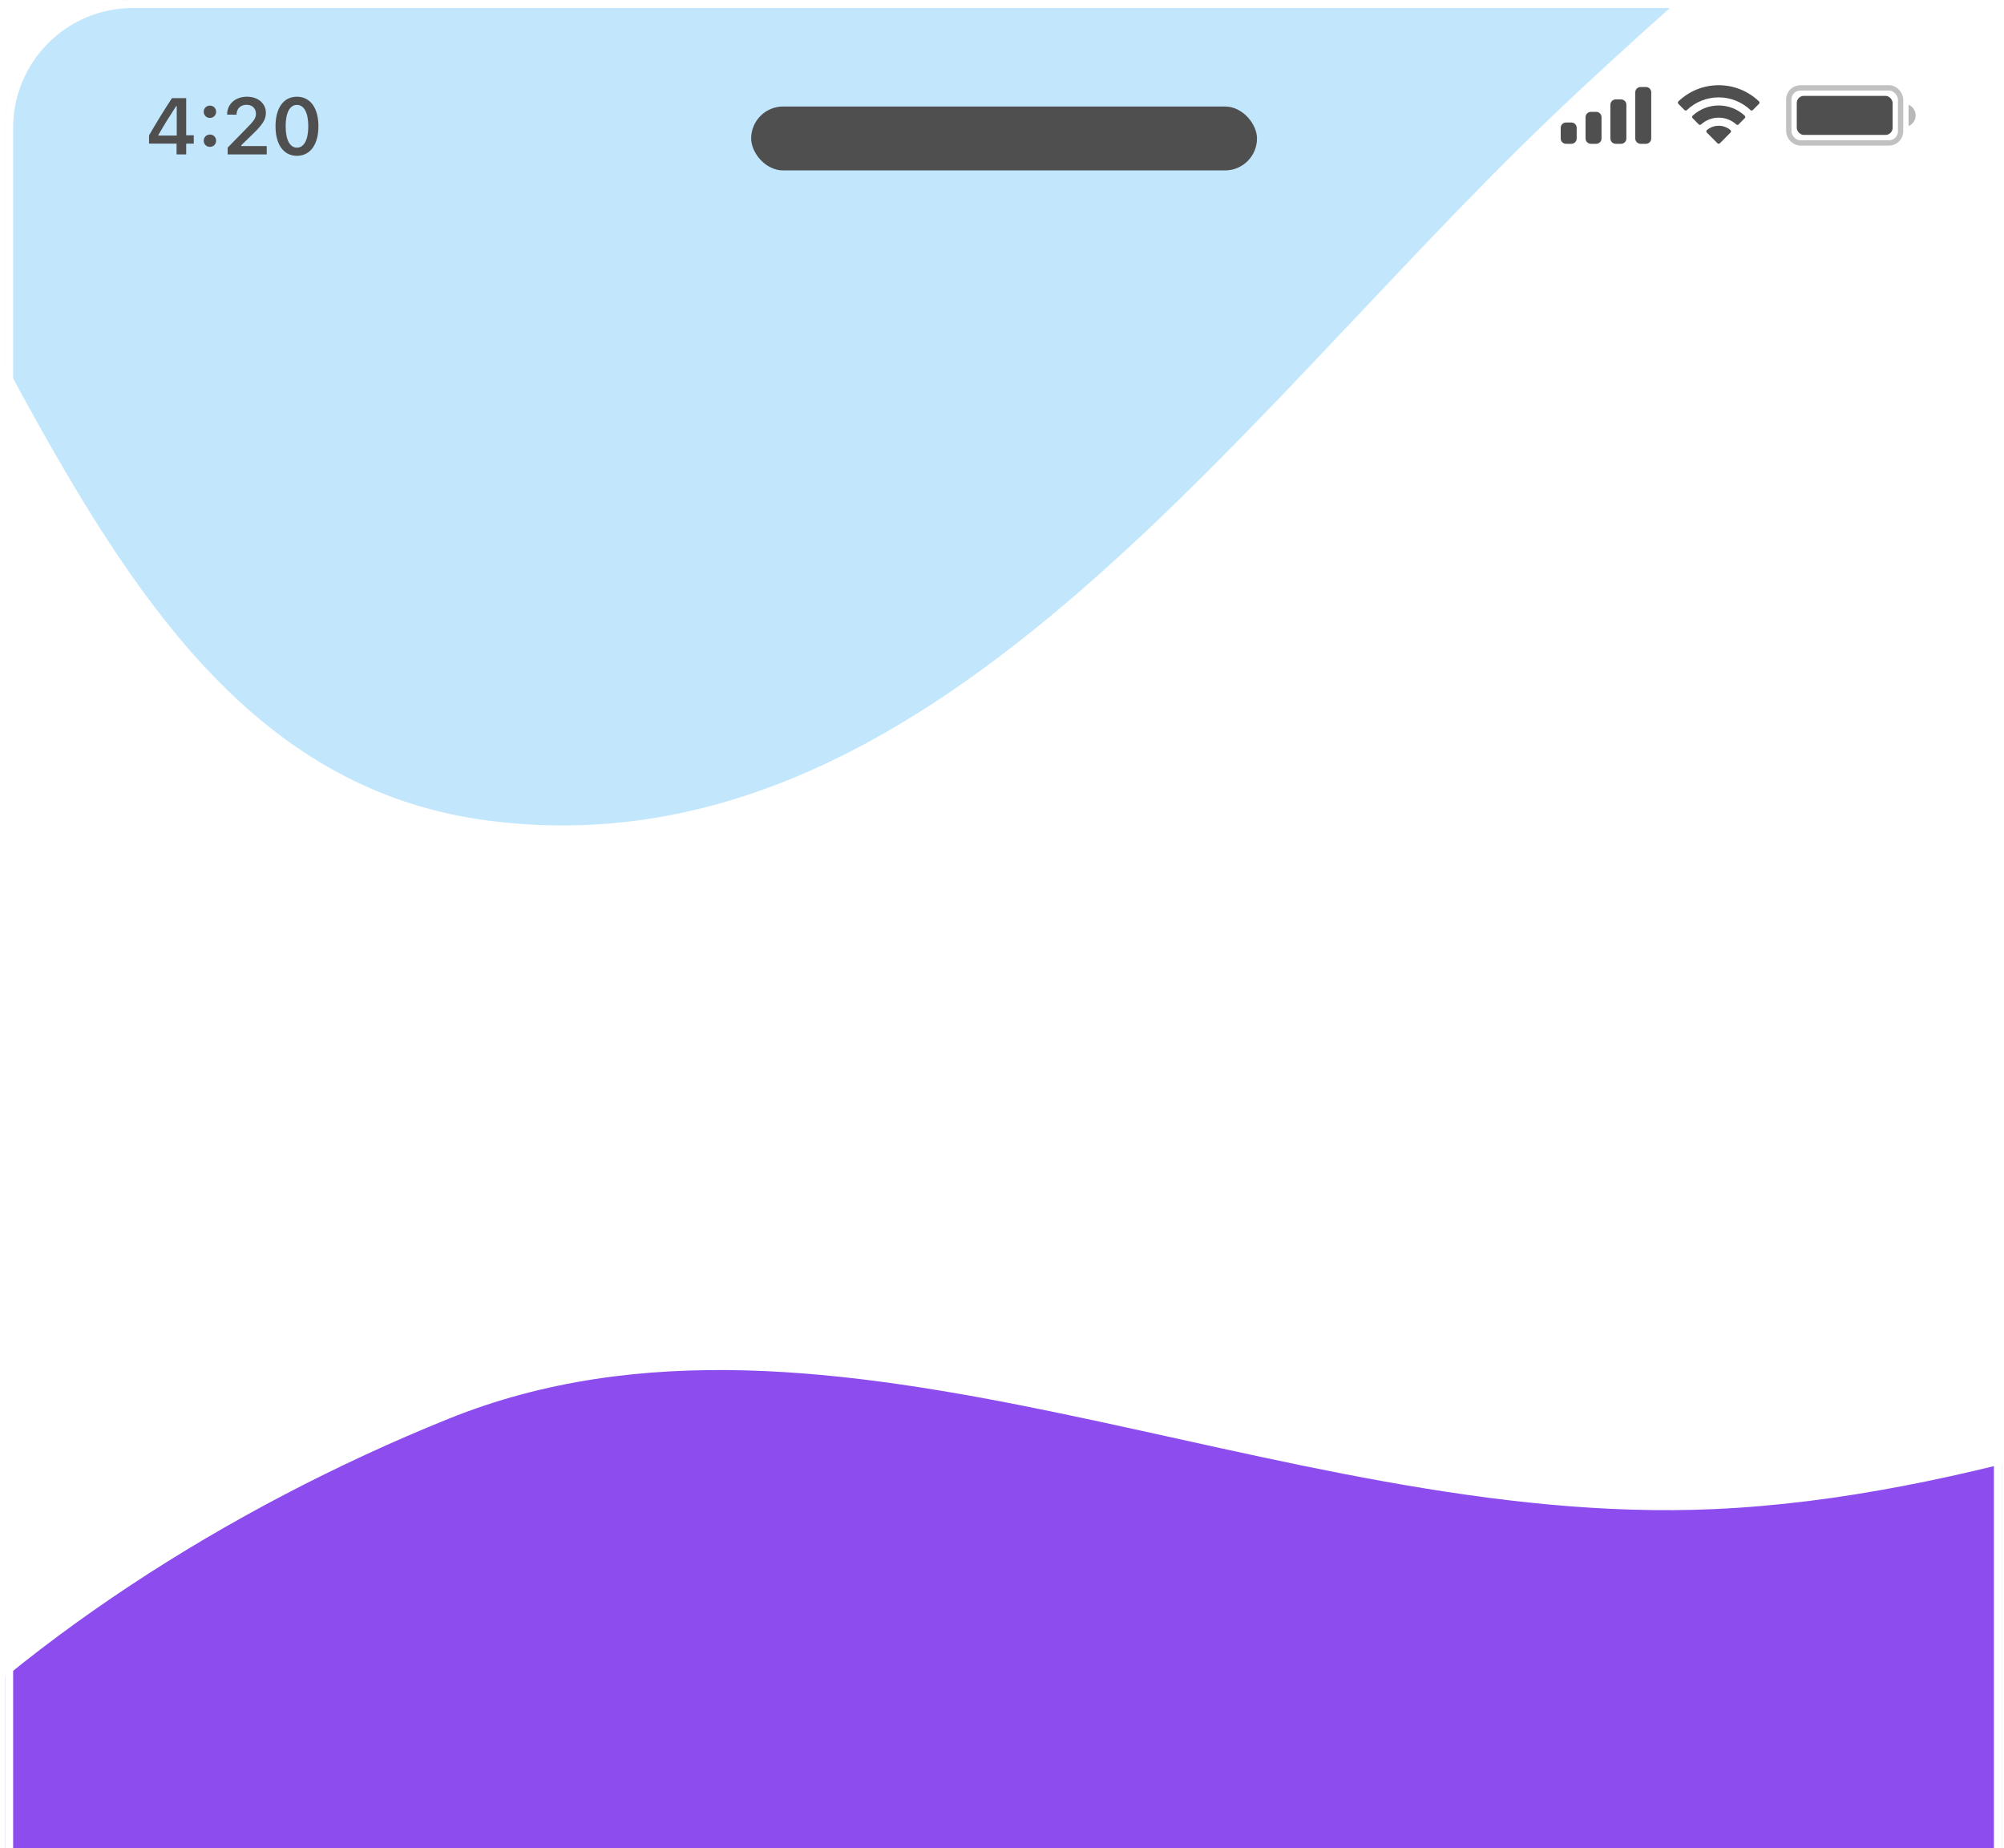 <svg width="308" height="284" viewBox="0 0 308 284" fill="none" xmlns="http://www.w3.org/2000/svg">
<g clip-path="url(#clip0_2001_375)">
<rect x="0.793" width="306.882" height="664.502" rx="19.64" fill="white"/>
<g filter="url(#filter0_f_2001_375)">
<path fill-rule="evenodd" clip-rule="evenodd" d="M75.065 -446.002C149.229 -445.898 188.452 -362.752 239.165 -308.655C287.116 -257.503 357.83 -214.714 357.594 -144.613C357.358 -74.596 288.627 -30.123 238.063 18.328C189.174 65.172 142.226 134.788 75.065 126.104C9.086 117.573 0.287 23.848 -50.598 -18.995C-112.277 -70.926 -235.758 -64.714 -246.47 -144.613C-256.939 -222.694 -146.982 -255.228 -89.494 -309.114C-35.379 -359.838 0.881 -446.105 75.065 -446.002Z" fill="#C2E7FC"/>
</g>
<rect opacity="0.35" x="274.923" y="13.505" width="17.185" height="8.456" rx="1.773" stroke="#4F4F4F" stroke-width="0.818"/>
<path opacity="0.4" d="M293.335 16.096V19.37C293.994 19.093 294.422 18.448 294.422 17.733C294.422 17.019 293.994 16.374 293.335 16.096Z" fill="#4F4F4F"/>
<rect x="276.15" y="14.732" width="14.73" height="6.001" rx="1.091" fill="#4F4F4F"/>
<path d="M264.148 14.963C265.969 14.963 267.72 15.662 269.039 16.916C269.138 17.012 269.297 17.011 269.395 16.913L270.345 15.955C270.394 15.905 270.422 15.838 270.422 15.768C270.421 15.697 270.393 15.63 270.343 15.581C266.879 12.265 261.416 12.265 257.953 15.581C257.902 15.63 257.874 15.697 257.874 15.767C257.873 15.838 257.901 15.905 257.95 15.955L258.9 16.913C258.998 17.011 259.157 17.012 259.256 16.916C260.576 15.662 262.327 14.963 264.148 14.963Z" fill="#4F4F4F"/>
<path d="M264.148 18.079C265.148 18.079 266.113 18.451 266.854 19.121C266.955 19.217 267.113 19.215 267.21 19.117L268.159 18.159C268.209 18.109 268.237 18.041 268.236 17.97C268.235 17.899 268.206 17.831 268.155 17.782C265.897 15.684 262.401 15.684 260.143 17.782C260.092 17.831 260.062 17.899 260.062 17.97C260.061 18.041 260.089 18.109 260.139 18.159L261.087 19.117C261.185 19.215 261.343 19.217 261.443 19.121C262.184 18.451 263.148 18.079 264.148 18.079Z" fill="#4F4F4F"/>
<path d="M265.971 20.365C266.022 20.315 266.05 20.247 266.048 20.175C266.047 20.105 266.016 20.037 265.963 19.99C264.915 19.104 263.38 19.104 262.332 19.99C262.28 20.037 262.249 20.104 262.247 20.175C262.246 20.247 262.274 20.315 262.324 20.365L263.966 22.019C264.014 22.068 264.079 22.095 264.148 22.095C264.216 22.095 264.282 22.068 264.33 22.019L265.971 20.365Z" fill="#4F4F4F"/>
<path d="M240.688 18.824H241.507C241.958 18.824 242.325 19.191 242.325 19.643V21.279C242.325 21.731 241.958 22.098 241.507 22.098H240.688C240.236 22.098 239.87 21.731 239.87 21.279V19.643C239.87 19.191 240.236 18.824 240.688 18.824Z" fill="#4F4F4F"/>
<path d="M244.507 17.188H245.325C245.777 17.188 246.144 17.554 246.144 18.006V21.279C246.144 21.731 245.777 22.098 245.325 22.098H244.507C244.055 22.098 243.689 21.731 243.689 21.279V18.006C243.689 17.554 244.055 17.188 244.507 17.188Z" fill="#4F4F4F"/>
<path d="M248.326 15.278H249.145C249.596 15.278 249.963 15.645 249.963 16.096V21.279C249.963 21.731 249.596 22.098 249.145 22.098H248.326C247.874 22.098 247.508 21.731 247.508 21.279V16.096C247.508 15.645 247.874 15.278 248.326 15.278Z" fill="#4F4F4F"/>
<path d="M252.145 13.368H252.963C253.415 13.368 253.782 13.735 253.782 14.187V21.279C253.782 21.731 253.415 22.098 252.963 22.098H252.145C251.693 22.098 251.327 21.731 251.327 21.279V14.187C251.327 13.735 251.693 13.368 252.145 13.368V13.368Z" fill="#4F4F4F"/>
<path d="M27.138 23.726V22.066H22.906V20.801C24.027 18.853 25.256 16.863 26.431 15.077H28.618V20.789H29.781V22.066H28.618V23.726H27.138ZM24.345 20.825H27.162V16.312H27.072C26.185 17.666 25.184 19.267 24.345 20.735V20.825ZM32.263 18.122C31.718 18.122 31.31 17.702 31.31 17.175C31.31 16.641 31.718 16.228 32.263 16.228C32.814 16.228 33.216 16.641 33.216 17.175C33.216 17.702 32.814 18.122 32.263 18.122ZM32.263 22.569C31.718 22.569 31.31 22.156 31.31 21.622C31.31 21.089 31.718 20.675 32.263 20.675C32.814 20.675 33.216 21.089 33.216 21.622C33.216 22.156 32.814 22.569 32.263 22.569ZM34.99 23.726V22.683L37.831 19.782C39.006 18.595 39.336 18.158 39.336 17.492V17.474C39.336 16.677 38.79 16.102 37.891 16.102C36.974 16.102 36.357 16.707 36.357 17.6L36.351 17.624L34.912 17.618L34.906 17.6C34.906 15.988 36.165 14.861 37.969 14.861C39.654 14.861 40.864 15.886 40.864 17.343V17.36C40.864 18.343 40.391 19.123 38.814 20.639L37.082 22.317V22.443H40.996V23.726H34.99ZM45.636 23.942C43.58 23.942 42.345 22.198 42.345 19.404V19.392C42.345 16.599 43.58 14.861 45.636 14.861C47.691 14.861 48.938 16.599 48.938 19.392V19.404C48.938 22.198 47.691 23.942 45.636 23.942ZM45.636 22.689C46.738 22.689 47.38 21.454 47.38 19.404V19.392C47.38 17.343 46.738 16.12 45.636 16.12C44.533 16.12 43.903 17.343 43.903 19.392V19.404C43.903 21.454 44.533 22.689 45.636 22.689Z" fill="#4F4F4F"/>
<rect x="115.448" y="16.367" width="77.743" height="9.82" rx="4.91" fill="#4F4F4F"/>
<g filter="url(#filter1_f_2001_375)">
<path fill-rule="evenodd" clip-rule="evenodd" d="M263.467 231.898C341.403 228.402 417.096 170.887 484.161 199.401C553.325 228.808 559.126 299.323 557.018 356.707C554.972 412.433 534.406 471.555 472.9 505.987C415.536 538.1 334.426 533.083 263.467 521.042C208.129 511.651 180.185 472.81 134.579 448.577C72.986 415.849 -30.52 410.371 -45.806 356.707C-61.378 302.037 0.803 245.515 68.91 218.03C127.871 194.236 195.846 234.932 263.467 231.898Z" fill="#8D4DEE"/>
</g>
</g>
<rect x="1.407" y="0.614" width="305.654" height="663.274" rx="19.027" stroke="white" stroke-width="1.228"/>
<defs>
<filter id="filter0_f_2001_375" x="-656.344" y="-855.178" width="1423.11" height="1391.2" filterUnits="userSpaceOnUse" color-interpolation-filters="sRGB">
<feFlood flood-opacity="0" result="BackgroundImageFix"/>
<feBlend mode="normal" in="SourceGraphic" in2="BackgroundImageFix" result="shape"/>
<feGaussianBlur stdDeviation="204.588" result="effect1_foregroundBlur_2001_375"/>
</filter>
<filter id="filter1_f_2001_375" x="-293.728" y="-54.011" width="1096.59" height="829.809" filterUnits="userSpaceOnUse" color-interpolation-filters="sRGB">
<feFlood flood-opacity="0" result="BackgroundImageFix"/>
<feBlend mode="normal" in="SourceGraphic" in2="BackgroundImageFix" result="shape"/>
<feGaussianBlur stdDeviation="122.753" result="effect1_foregroundBlur_2001_375"/>
</filter>
<clipPath id="clip0_2001_375">
<rect x="0.793" width="306.882" height="664.502" rx="19.64" fill="white"/>
</clipPath>
</defs>
</svg>
